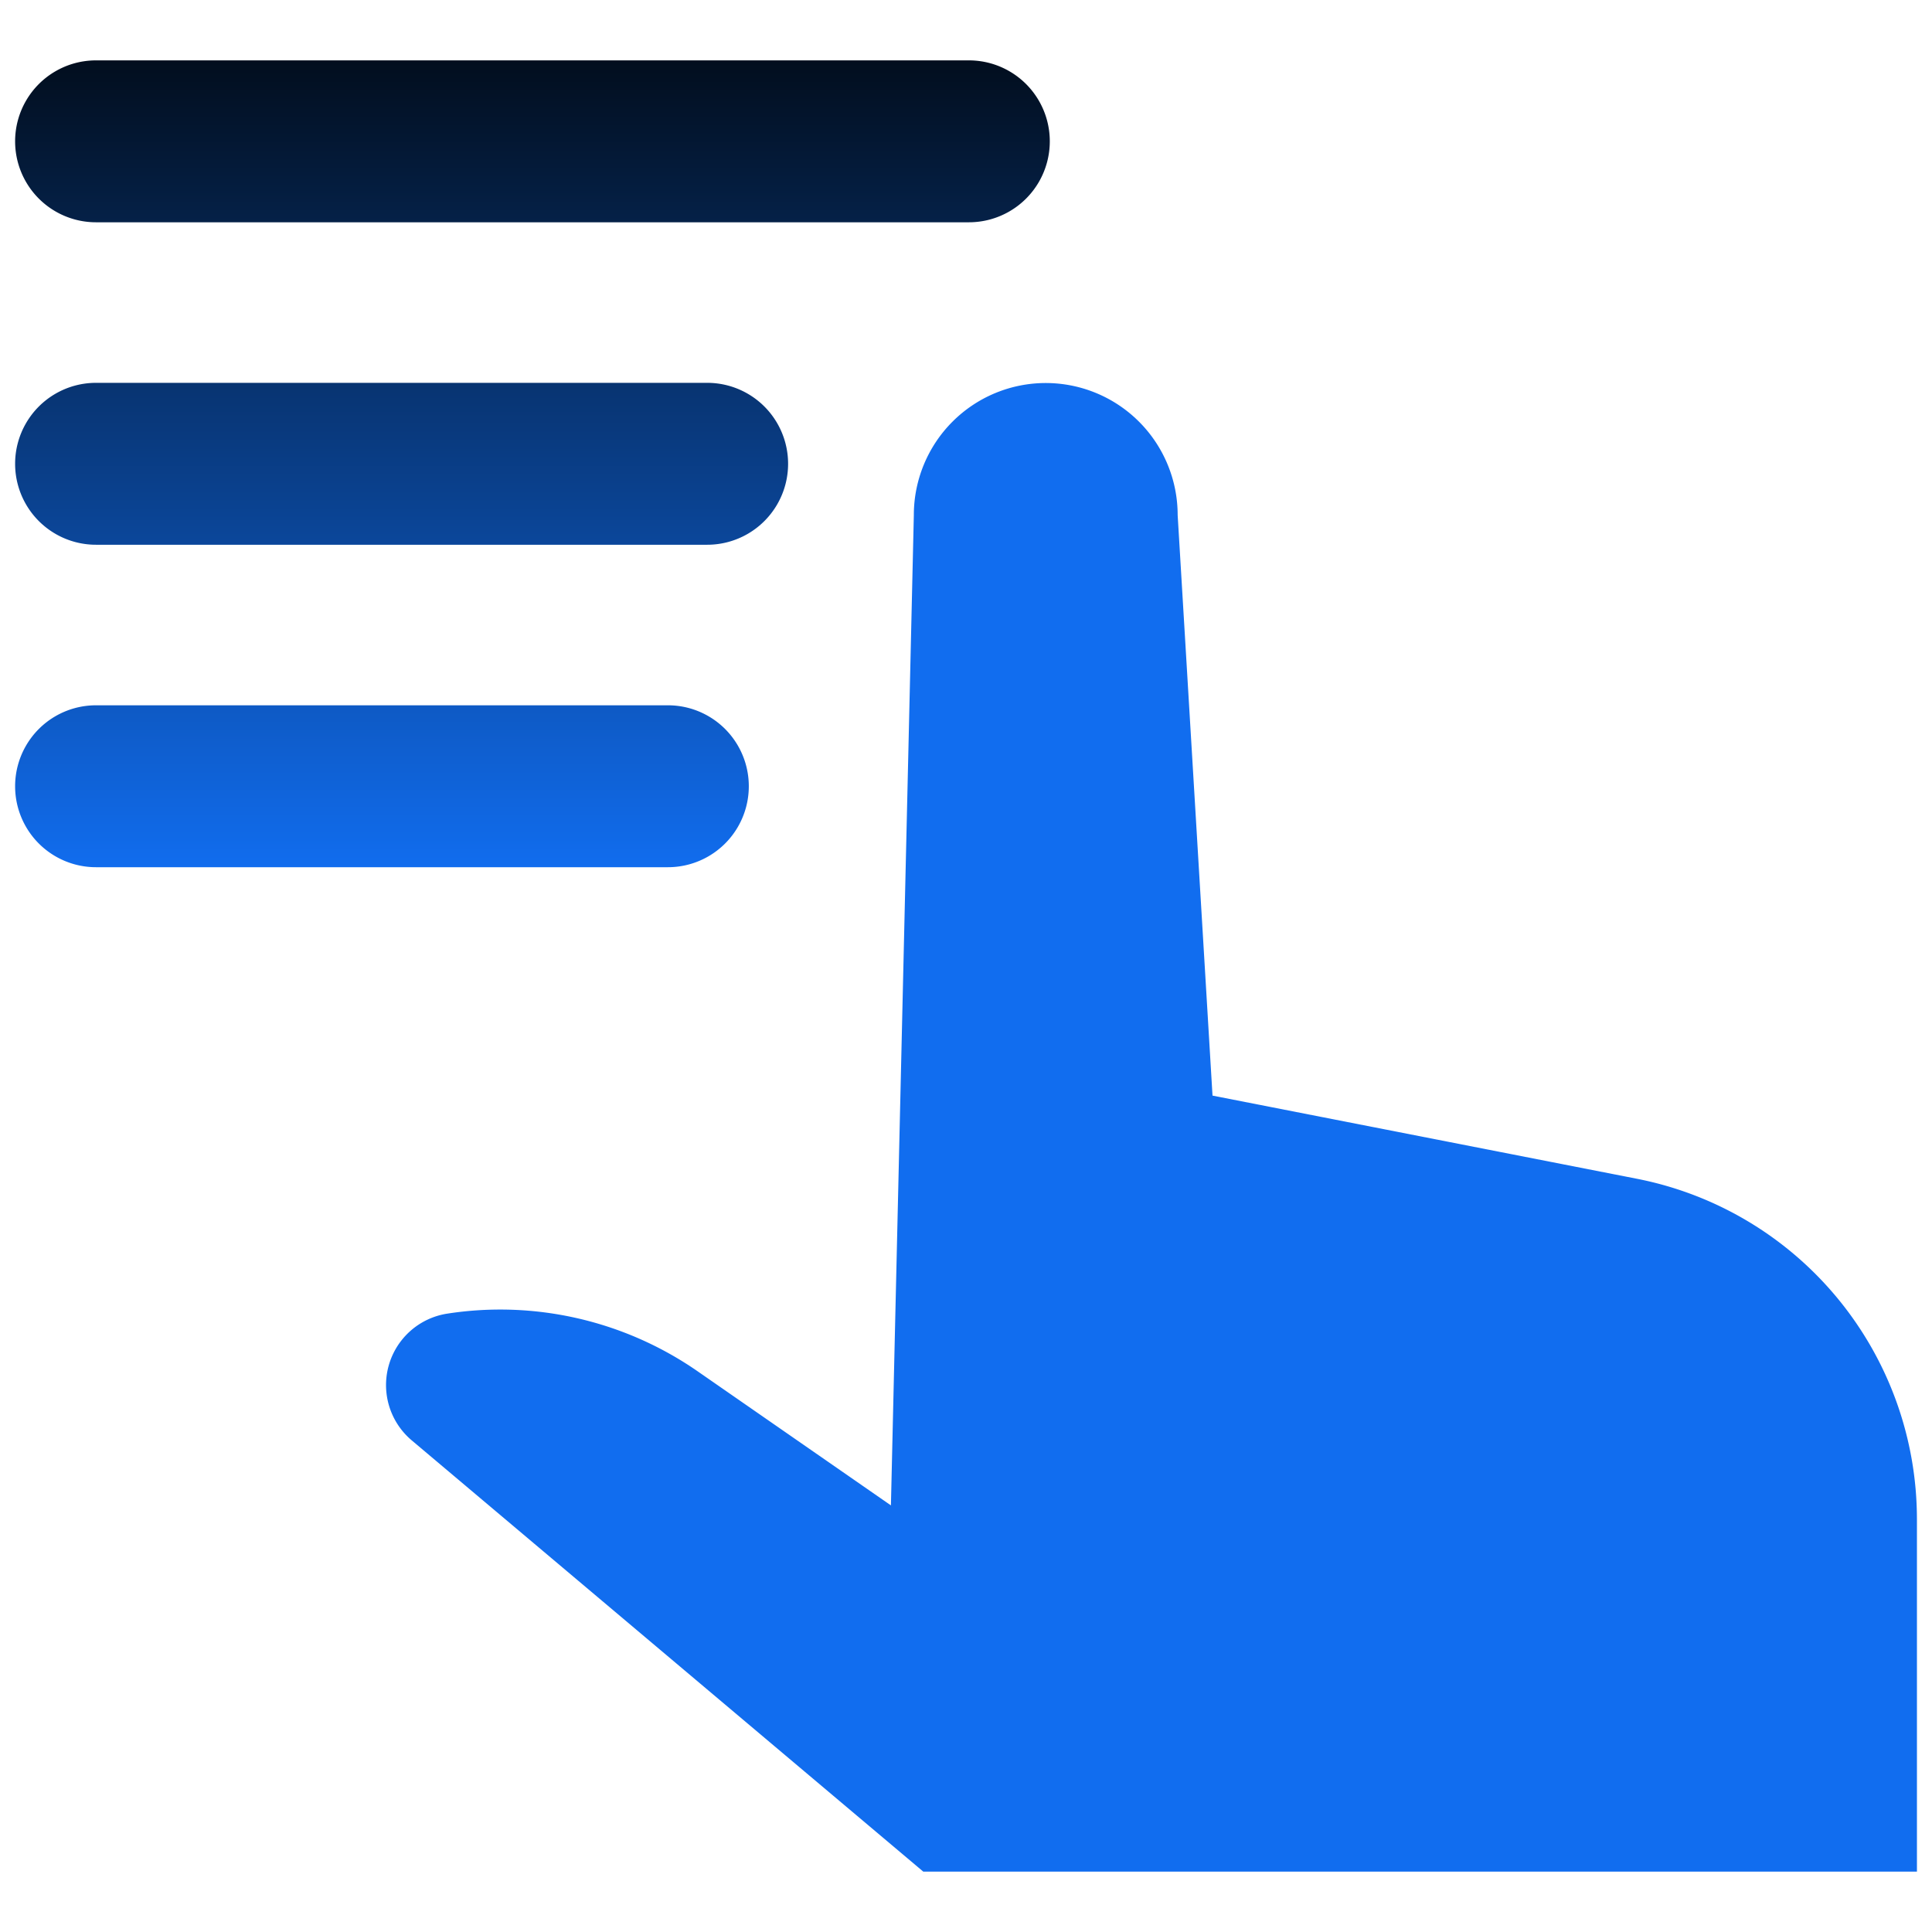 <svg xmlns="http://www.w3.org/2000/svg" xmlns:xlink="http://www.w3.org/1999/xlink" width="128" height="128" viewBox="0 0 128 128"><defs><linearGradient id="a"><stop offset="0" stop-color="#020e1e"/><stop offset="1" stop-color="#116def"/></linearGradient><linearGradient xlink:href="#a" id="b" x1="39.101" y1="928.393" x2="39.101" y2="982.054" gradientUnits="userSpaceOnUse"/></defs><path d="M127.002 1024.967v23.395h-65.832l-33.886-28.567a4.784 4.789 0 0 1 2.36-8.403 22.965 22.986 0 0 1 16.496 3.767l12.886 8.939 1.518-65.612a8.739 8.747 0 1 1 17.479 0l2.309 38.463 28.157 5.517a22.965 22.986 0 0 1 18.512 22.501z" fill="#116def" transform="translate(0 -924.362)"/><path d="M6.36 939.089h57.833a5.358 5.363 0 0 0 0-10.727h-57.833a5.358 5.363 0 1 0 0 10.727zm0 21.364h40.495a5.358 5.363 0 0 0 0-10.727h-40.495a5.358 5.363 0 1 0 0 10.727zm0 21.364h37.892a5.358 5.363 0 0 0 0-10.727h-37.892a5.358 5.363 0 1 0 0 10.727z" transform="translate(0 -924.362)" fill="url(#b)"/><path d="M47.914 73.444"/></svg>